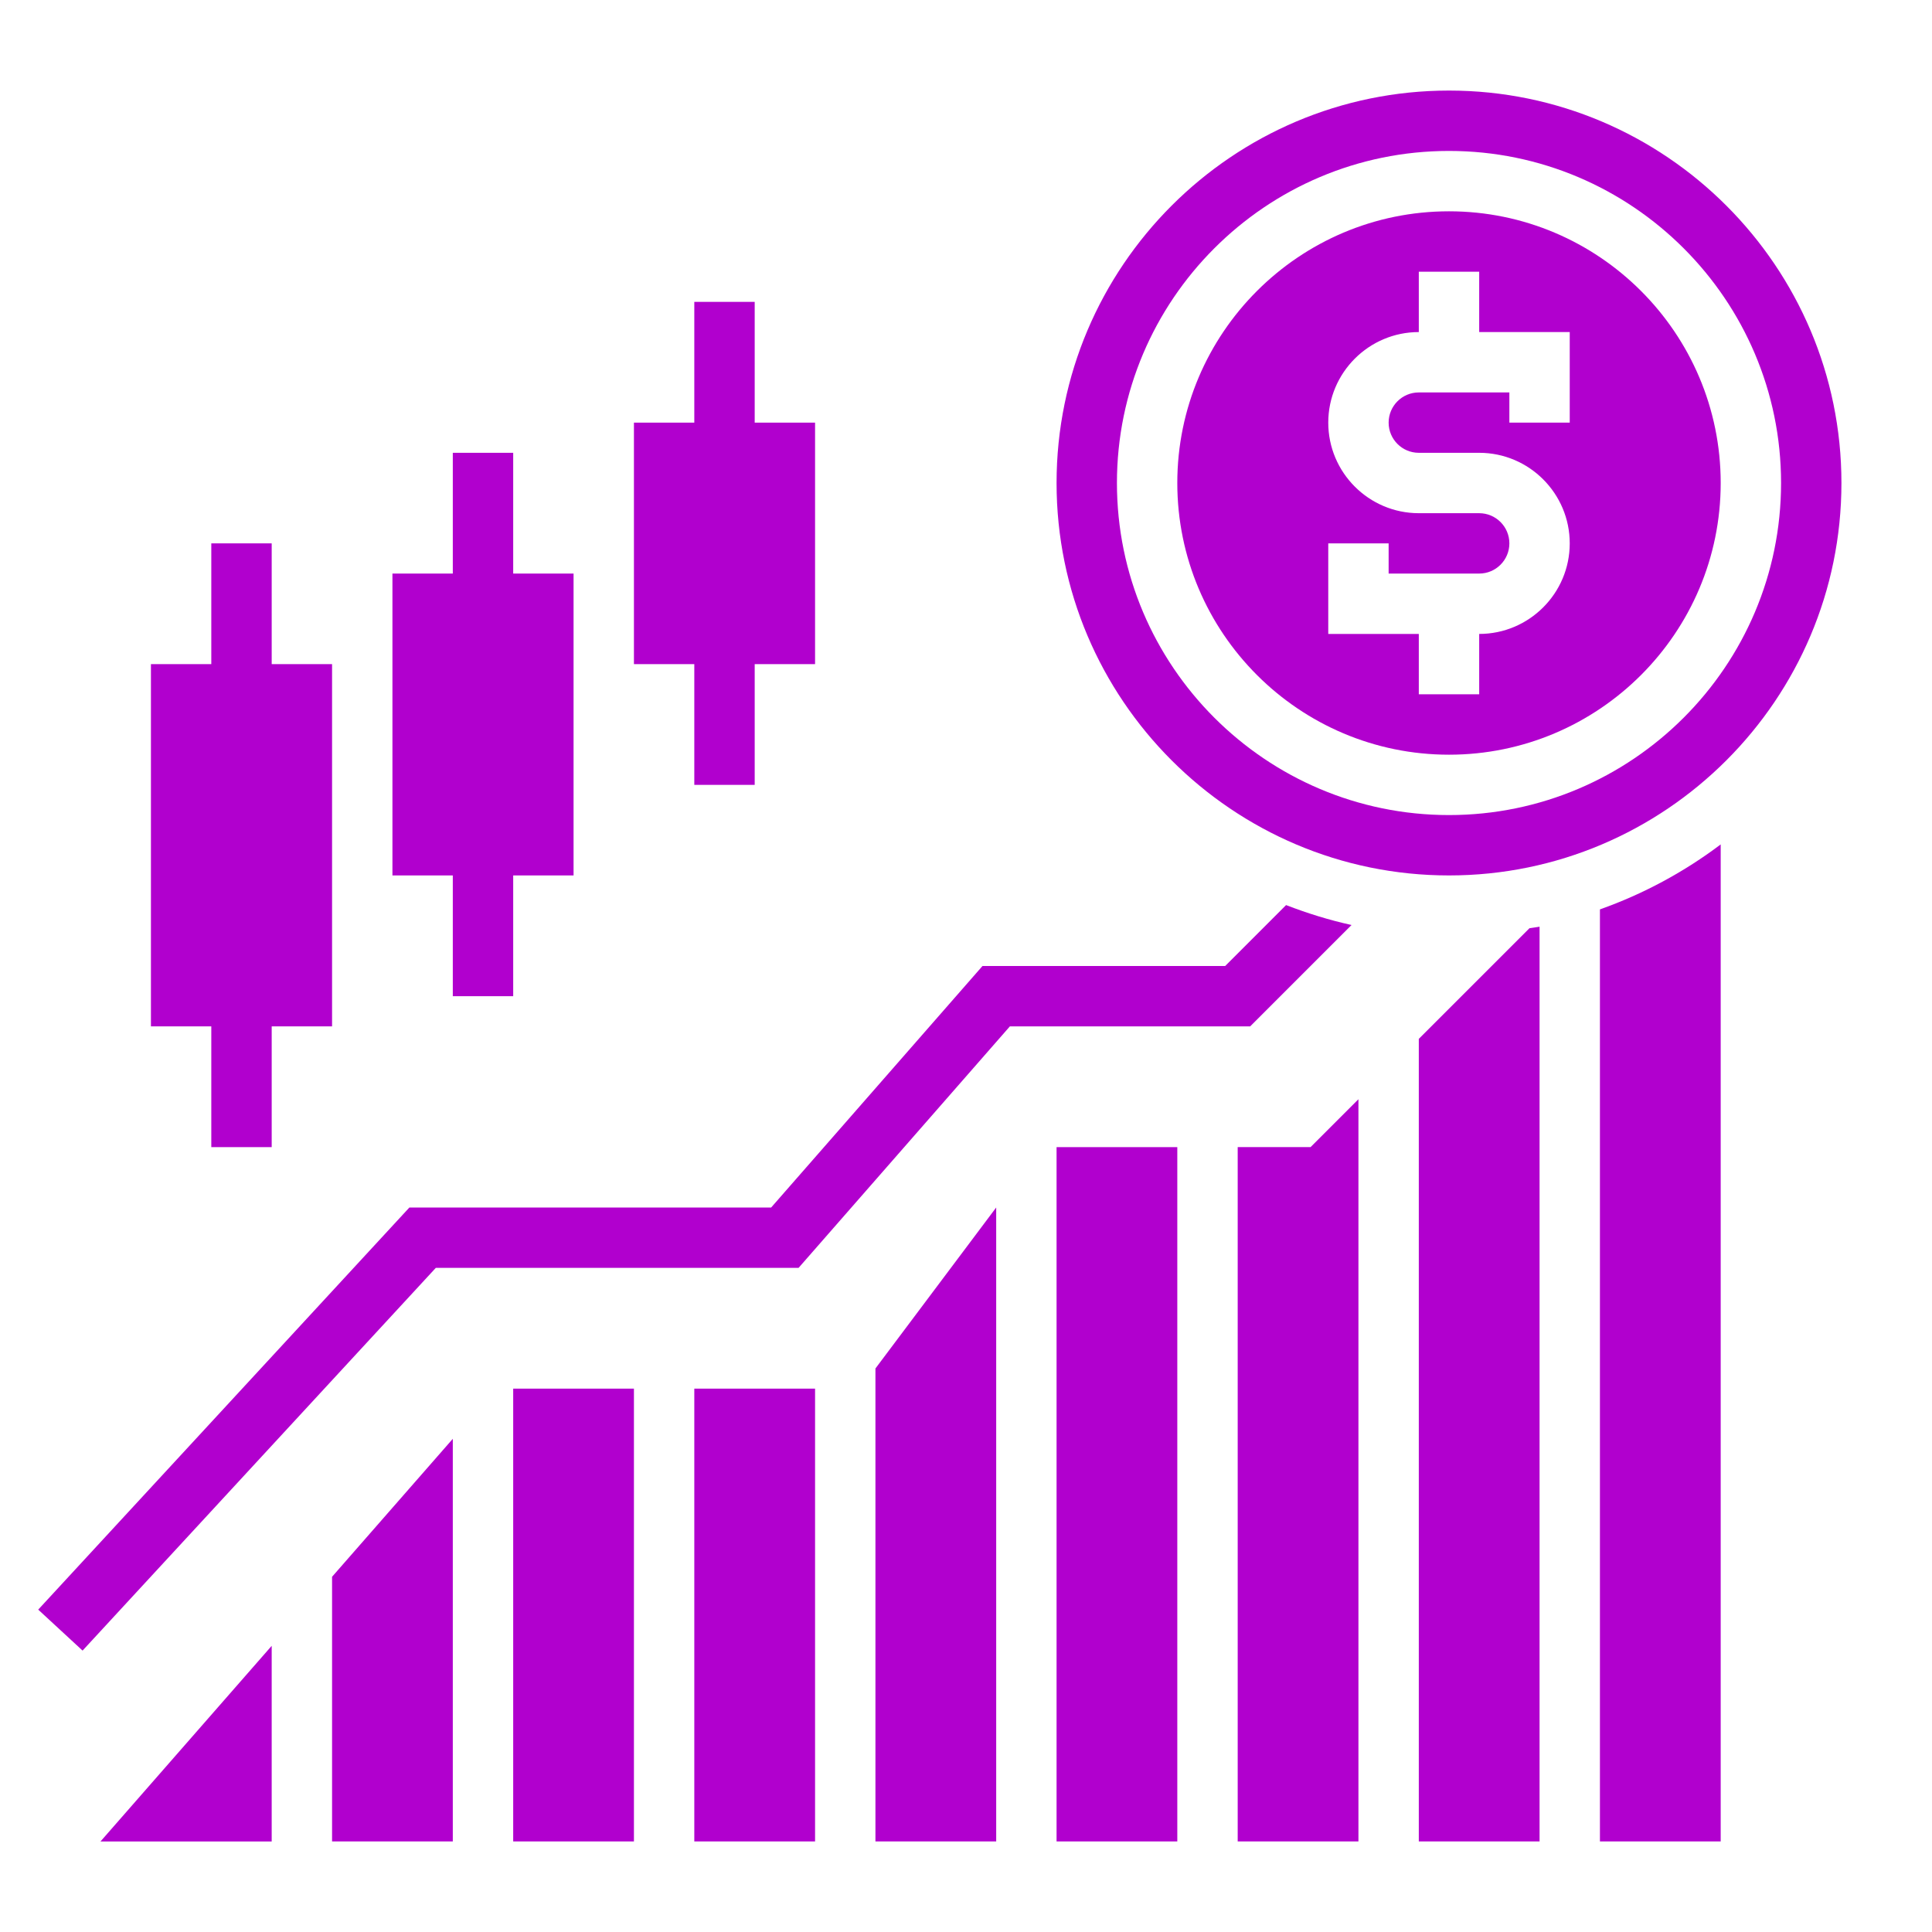 <svg width="73" height="73" viewBox="0 0 73 73" fill="none" xmlns="http://www.w3.org/2000/svg">
<path d="M26.234 52.469H30.797V69.578H26.234V52.469Z" fill="#B100CE"/>
<path d="M33.078 69.578H37.641V45.625L33.078 51.708V69.578Z" fill="#B100CE"/>
<path d="M39.922 43.344H44.484V69.578H39.922V43.344Z" fill="#B100CE"/>
<path d="M10.266 69.579V62.187L3.797 69.579H10.266Z" fill="#B100CE"/>
<path d="M12.547 69.578H17.109V54.365L12.547 59.578V69.578Z" fill="#B100CE"/>
<path d="M19.391 52.469H23.953V69.578H19.391V52.469Z" fill="#B100CE"/>
<path d="M46.766 43.343V69.578H51.328V41.534L49.519 43.343H46.766Z" fill="#B100CE"/>
<path d="M54.75 7.984C49.089 7.984 44.484 12.589 44.484 18.25C44.484 23.911 49.089 28.516 54.75 28.516C60.411 28.516 65.016 23.911 65.016 18.25C65.016 12.589 60.411 7.984 54.75 7.984ZM59.312 15.969H57.031V14.828H53.609C52.98 14.828 52.469 15.339 52.469 15.969C52.469 16.598 52.98 17.109 53.609 17.109H55.891C57.777 17.109 59.312 18.645 59.312 20.531C59.312 22.418 57.777 23.953 55.891 23.953V26.234H53.609V23.953H50.188V20.531H52.469V21.672H55.891C56.52 21.672 57.031 21.161 57.031 20.531C57.031 19.902 56.52 19.391 55.891 19.391H53.609C51.723 19.391 50.188 17.855 50.188 15.969C50.188 14.082 51.723 12.547 53.609 12.547V10.266H55.891V12.547H59.312V15.969Z" fill="#B100CE"/>
<path d="M53.609 39.253V69.578H58.172V35.015C58.046 35.04 57.916 35.05 57.79 35.073L53.609 39.253Z" fill="#B100CE"/>
<path d="M54.75 3.422C46.574 3.422 39.922 10.074 39.922 18.25C39.922 26.426 46.574 33.078 54.75 33.078C62.926 33.078 69.578 26.426 69.578 18.25C69.578 10.074 62.926 3.422 54.75 3.422ZM54.75 30.797C47.832 30.797 42.203 25.168 42.203 18.25C42.203 11.332 47.832 5.703 54.75 5.703C61.668 5.703 67.297 11.332 67.297 18.25C67.297 25.168 61.668 30.797 54.75 30.797Z" fill="#B100CE"/>
<path d="M60.453 69.578H65.016V31.906C63.64 32.943 62.106 33.775 60.453 34.361V69.578Z" fill="#B100CE"/>
<path d="M7.984 43.344H10.266V38.781H12.547V25.094H10.266V20.531H7.984V25.094H5.703V38.781H7.984V43.344Z" fill="#B100CE"/>
<path d="M17.109 37.641H19.391V33.078H21.672V21.672H19.391V17.109H17.109V21.672H14.828V33.078H17.109V37.641Z" fill="#B100CE"/>
<path d="M26.234 29.656H28.516V25.094H30.797V15.969H28.516V11.406H26.234V15.969H23.953V25.094H26.234V29.656Z" fill="#B100CE"/>
<path d="M51.068 34.951C50.217 34.764 49.394 34.507 48.594 34.198L46.293 36.5H37.123L29.138 45.625H15.469L1.444 60.819L3.12 62.367L16.467 47.906H30.174L38.158 38.781H47.238L51.068 34.951Z" fill="#B100CE"/>
</svg>
